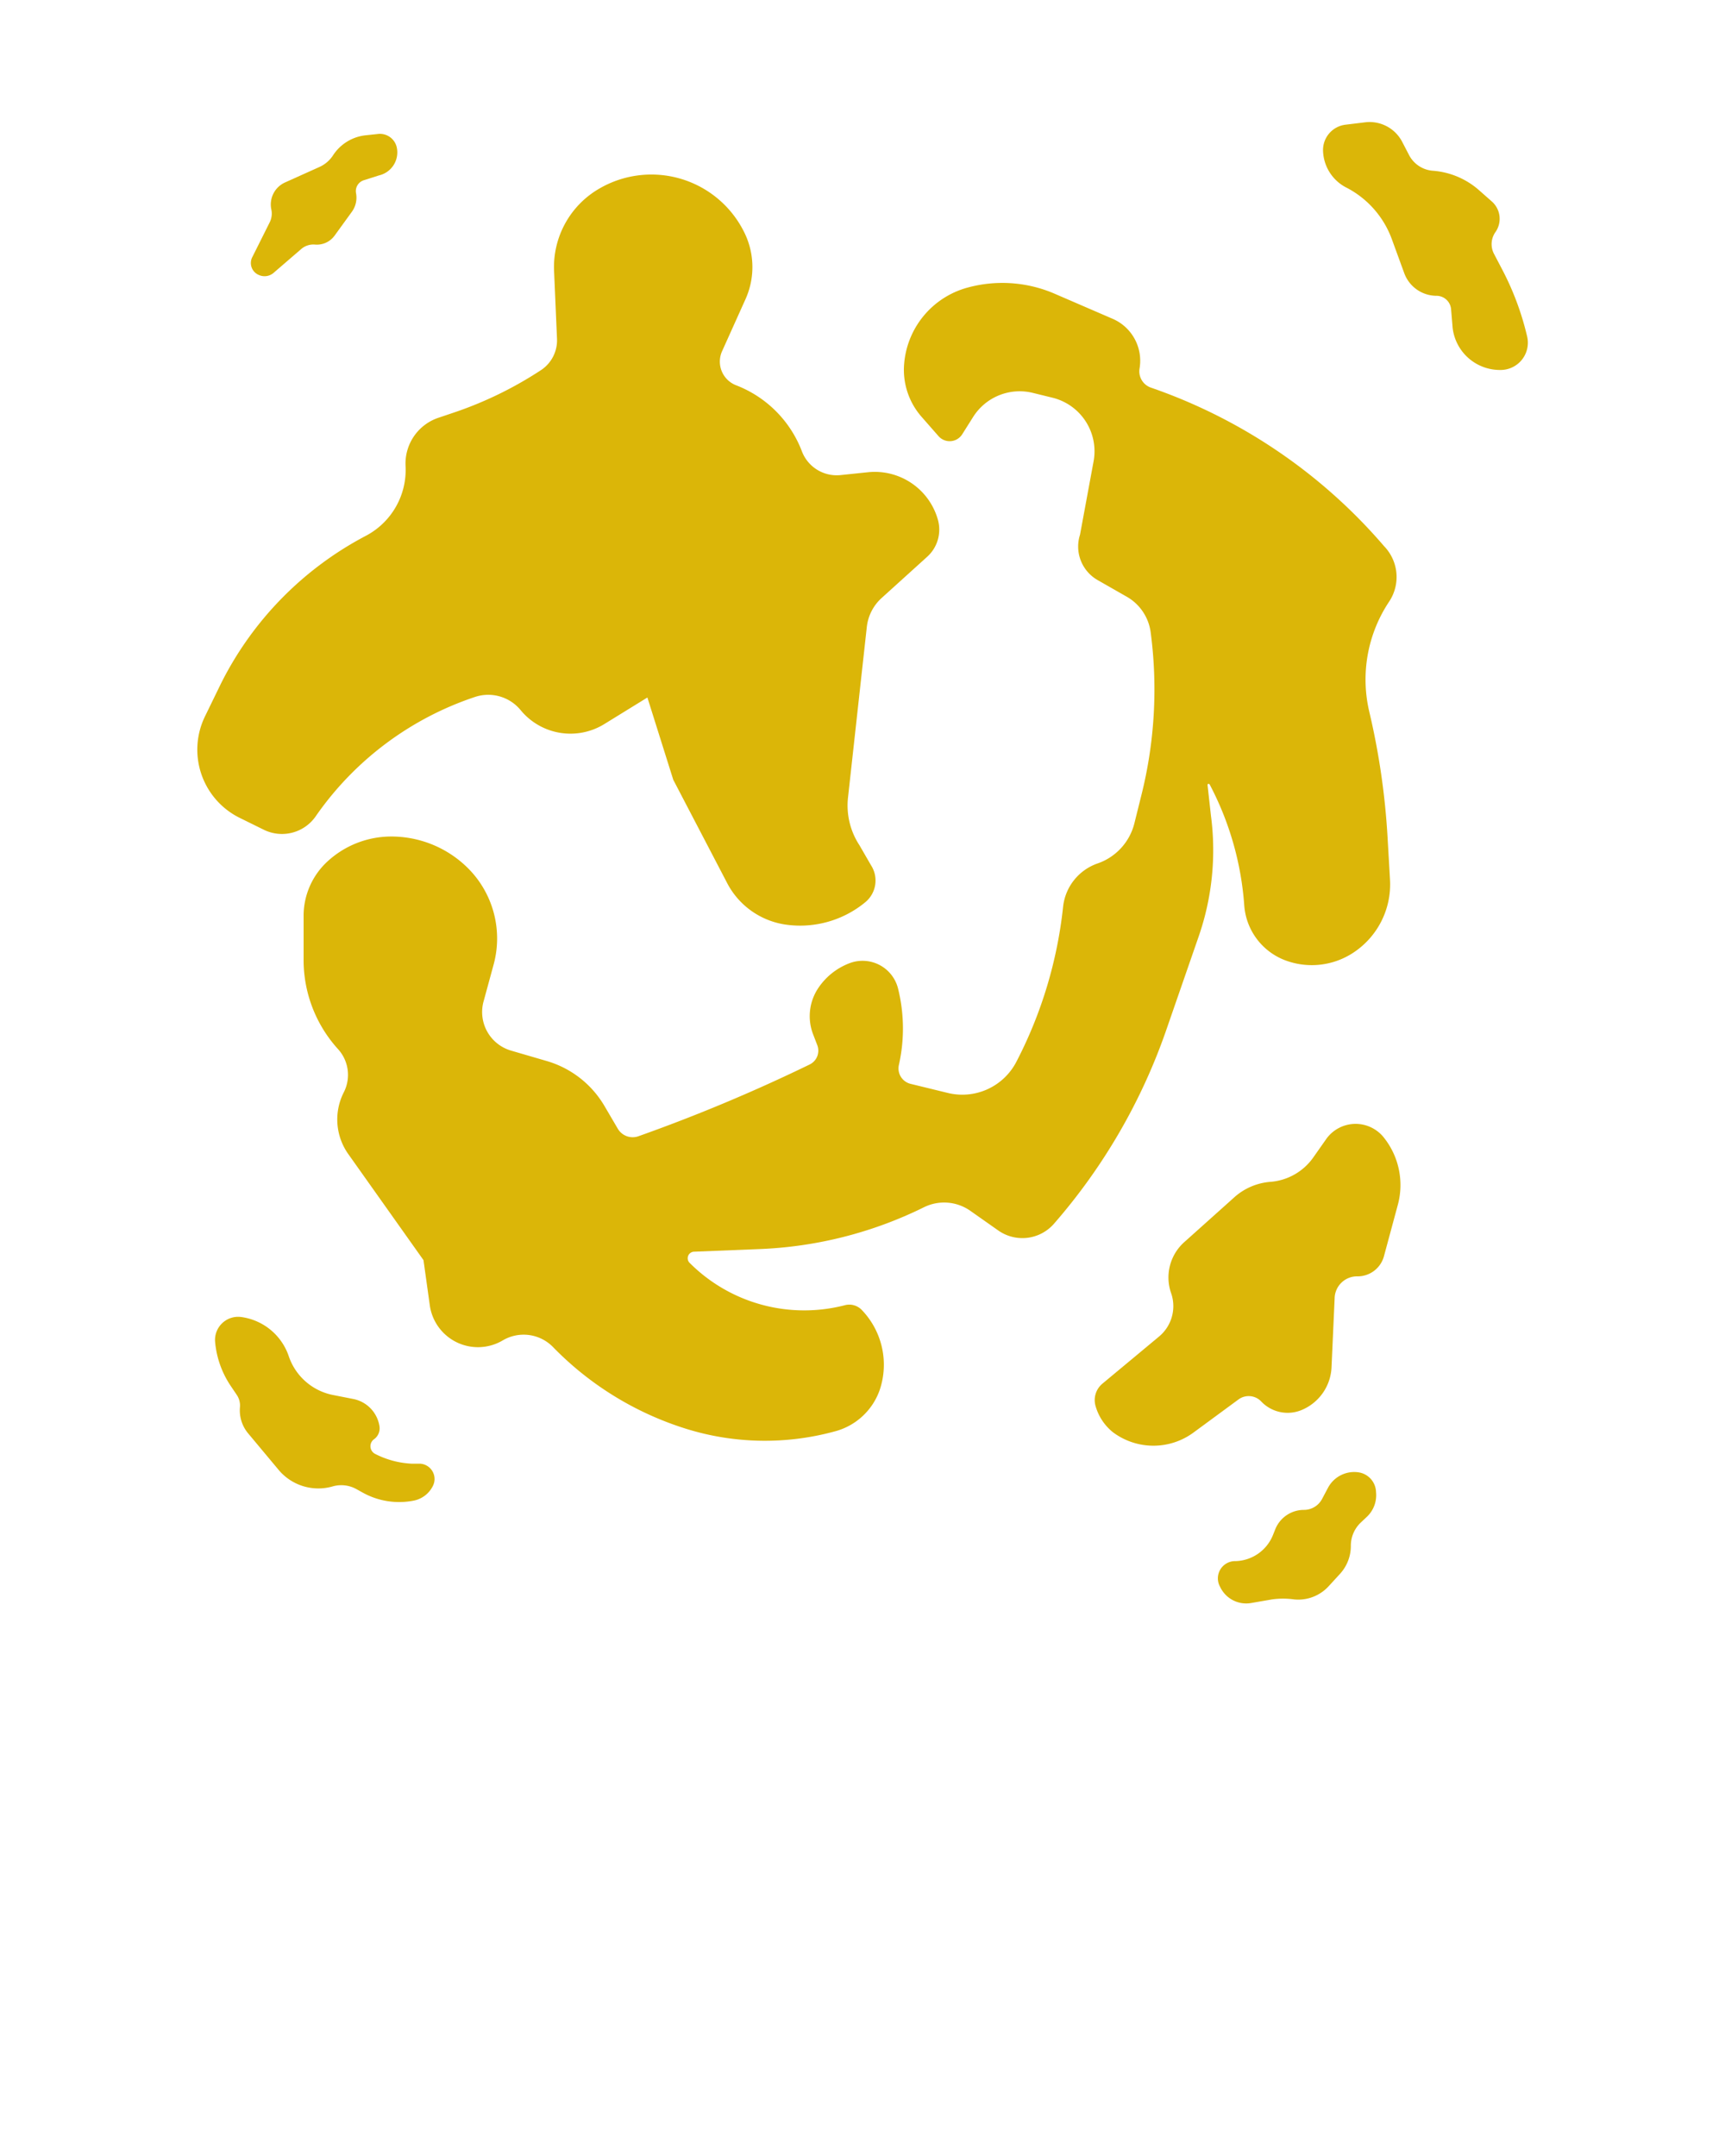 <svg xmlns="http://www.w3.org/2000/svg" data-name="Ebene 1" viewBox="0 0 100 125" x="0px" y="0px">
    <path fill="#DBB608" d="M13.9,47.42l1.4.69a2.38,2.38,0,0,0,3-.78,18.27,18.27,0,0,1,9.23-6.92,2.43,2.43,0,0,1,2.65.76h0A3.74,3.74,0,0,0,35,42l2.53-1.56,1.5,4.77,3.13,6a4.56,4.56,0,0,0,3.41,2.4,5.93,5.93,0,0,0,4.59-1.3,1.63,1.63,0,0,0,.33-2.15L49.82,49a4.2,4.2,0,0,1-.66-2.76l1.09-9.89a2.66,2.66,0,0,1,.86-1.68l2.64-2.39a2.12,2.12,0,0,0,.62-2.15,3.8,3.8,0,0,0-4.06-2.75l-1.54.16A2.16,2.16,0,0,1,46.5,26.2a6.64,6.64,0,0,0-3.82-3.86,1.47,1.47,0,0,1-.81-2l1.35-3a4.53,4.53,0,0,0-.08-3.88,6,6,0,0,0-8.39-2.53,5.25,5.25,0,0,0-2.63,4.78l.17,3.93a2.07,2.07,0,0,1-.93,1.82,22,22,0,0,1-5.08,2.47l-.86.29A2.8,2.8,0,0,0,23.51,27a4.32,4.32,0,0,1-2.31,4.07,19.55,19.55,0,0,0-8.39,8.56L11.9,41.5A4.41,4.41,0,0,0,13.9,47.42Z"/>
    <path fill="#DBB608" d="M15,15.94a.8.8,0,0,0,.86-.12l1.6-1.38a1.08,1.08,0,0,1,.8-.26,1.27,1.27,0,0,0,1.13-.51l1-1.38a1.4,1.4,0,0,0,.25-1.09.66.66,0,0,1,.45-.75l.88-.28A1.37,1.37,0,0,0,23,8.54a1,1,0,0,0-1.11-.77l-.65.07A2.58,2.58,0,0,0,19.31,9a1.84,1.84,0,0,1-.79.68l-2,.9a1.4,1.4,0,0,0-.79,1.57,1.13,1.13,0,0,1-.09.73l-1,2A.75.75,0,0,0,15,15.94Z"/>
    <path fill="#DBB608" d="M24.33,84.86l-.49,0a5.19,5.19,0,0,1-2.1-.57.5.5,0,0,1-.08-.83A.78.78,0,0,0,22,82.7a1.91,1.91,0,0,0-1.52-1.59l-1.17-.23a3.4,3.4,0,0,1-2.57-2.25A3.39,3.39,0,0,0,14,76.36a1.34,1.34,0,0,0-1.53,1.44,5.42,5.42,0,0,0,.91,2.56l.35.52a1.1,1.1,0,0,1,.18.71,2.08,2.08,0,0,0,.48,1.52l1.77,2.12a3,3,0,0,0,3.12.95,1.81,1.81,0,0,1,1.39.16l.36.2A4.35,4.35,0,0,0,24,87a1.58,1.58,0,0,0,1.08-.82A.89.89,0,0,0,24.33,84.86Z"/>
    <path fill="#DBB608" d="M78.8,85.37a1.72,1.72,0,0,0-1.81.88l-.35.66a1.19,1.19,0,0,1-1.05.63,1.79,1.79,0,0,0-1.66,1.12l-.14.35a2.41,2.41,0,0,1-2.16,1.5A1,1,0,0,0,70.73,92a1.67,1.67,0,0,0,1.8.94l1.21-.21a4.68,4.68,0,0,1,1.28,0,2.39,2.39,0,0,0,2-.76l.66-.72a2.4,2.4,0,0,0,.63-1.63,1.85,1.85,0,0,1,.58-1.35l.35-.33a1.72,1.72,0,0,0,.53-1.43A1.19,1.19,0,0,0,78.8,85.37Z"/>
    <path fill="#DBB608" d="M69.49,54.29a15.29,15.29,0,0,0,.71-7L70,45.49a.07.07,0,0,1,.13,0,17.71,17.71,0,0,1,2,7,3.69,3.69,0,0,0,2.44,3.21,4.37,4.37,0,0,0,3.78-.4,4.74,4.74,0,0,0,2.23-4.3l-.14-2.43a42.18,42.18,0,0,0-1.06-7.3,8.14,8.14,0,0,1,1.15-6.39,2.57,2.57,0,0,0-.29-3.21,31.26,31.26,0,0,0-13.53-9.2,1,1,0,0,1-.65-1.1,2.65,2.65,0,0,0-1.59-2.9L61.07,17a7.65,7.65,0,0,0-5-.32,5,5,0,0,0-3.66,4.47,4.13,4.13,0,0,0,1,3l1,1.14a.86.86,0,0,0,1.37-.11l.63-1a3.19,3.19,0,0,1,3.47-1.4l1.14.28a3.2,3.2,0,0,1,2.37,3.72L62.61,31a2.24,2.24,0,0,0,1,2.62l1.75,1a2.8,2.8,0,0,1,1.34,2,25.22,25.22,0,0,1-.54,9.51l-.4,1.61a3.31,3.31,0,0,1-2.13,2.32,3,3,0,0,0-2,2.5,25.32,25.32,0,0,1-2.71,9,3.53,3.53,0,0,1-4,1.8l-2.13-.52a.92.92,0,0,1-.68-1.1,9.61,9.61,0,0,0-.05-4.43,2.12,2.12,0,0,0-2.8-1.47,3.8,3.8,0,0,0-1.8,1.41h0a2.93,2.93,0,0,0-.33,2.7l.25.65a.89.89,0,0,1-.45,1.12A96.81,96.81,0,0,1,37,65.88a1,1,0,0,1-1.18-.43l-.78-1.33a5.74,5.74,0,0,0-3.33-2.6l-2.09-.61A2.33,2.33,0,0,1,28.05,58l.58-2.13A5.76,5.76,0,0,0,27,50.21a6.3,6.3,0,0,0-4.41-1.71A5.46,5.46,0,0,0,19,49.93a4.29,4.29,0,0,0-1.4,3.13l0,2.54a7.69,7.69,0,0,0,2,5.23,2.22,2.22,0,0,1,.33,2.5,3.47,3.47,0,0,0,.26,3.58l4.36,6.15.37,2.65a2.82,2.82,0,0,0,4.23,2,2.38,2.38,0,0,1,2.91.39,18.42,18.42,0,0,0,7.72,4.74,15.36,15.36,0,0,0,8.61.15A3.77,3.77,0,0,0,51,80.58h0a4.58,4.58,0,0,0-1.06-4.65h0a1,1,0,0,0-.95-.26h0a9.39,9.39,0,0,1-9-2.44h0a.38.38,0,0,1,.26-.66l3.74-.15A23.6,23.6,0,0,0,53.55,70a2.64,2.64,0,0,1,2.7.2l1.62,1.14a2.43,2.43,0,0,0,3.23-.39A34.06,34.06,0,0,0,67.65,59.6Z"/>
    <path fill="#DBB608" d="M76.91,66l-.78,1.11a3.35,3.35,0,0,1-2.48,1.41,3.55,3.55,0,0,0-2.1.9L68.67,72A2.75,2.75,0,0,0,67.9,75a2.29,2.29,0,0,1-.71,2.49l-3.28,2.73a1.24,1.24,0,0,0-.39,1.33,3,3,0,0,0,1,1.49,3.92,3.92,0,0,0,4.69,0l2.61-1.92a1,1,0,0,1,1.28.12,2.11,2.11,0,0,0,2.38.5,2.82,2.82,0,0,0,1.71-2.46l.18-4A1.3,1.3,0,0,1,78.7,74a1.58,1.58,0,0,0,1.53-1.17l.81-3A4.41,4.41,0,0,0,80.26,66,2.09,2.09,0,0,0,76.91,66Z"/>
    <path fill="#DBB608" d="M88.53,19.51a16.37,16.37,0,0,0-1.47-3.93l-.45-.86a1.21,1.21,0,0,1,.08-1.26,1.34,1.34,0,0,0-.22-1.79L85.71,11a4.56,4.56,0,0,0-2.64-1.1A1.7,1.7,0,0,1,81.69,9l-.4-.77a2.13,2.13,0,0,0-2.14-1.14L78,7.23a1.48,1.48,0,0,0-1.3,1.56A2.48,2.48,0,0,0,78,10.85a5.48,5.48,0,0,1,2.68,3l.73,2a2,2,0,0,0,1.87,1.3.85.85,0,0,1,.84.77l.09,1.08A2.76,2.76,0,0,0,87,21.45h0A1.58,1.58,0,0,0,88.53,19.51Z"/>
</svg>